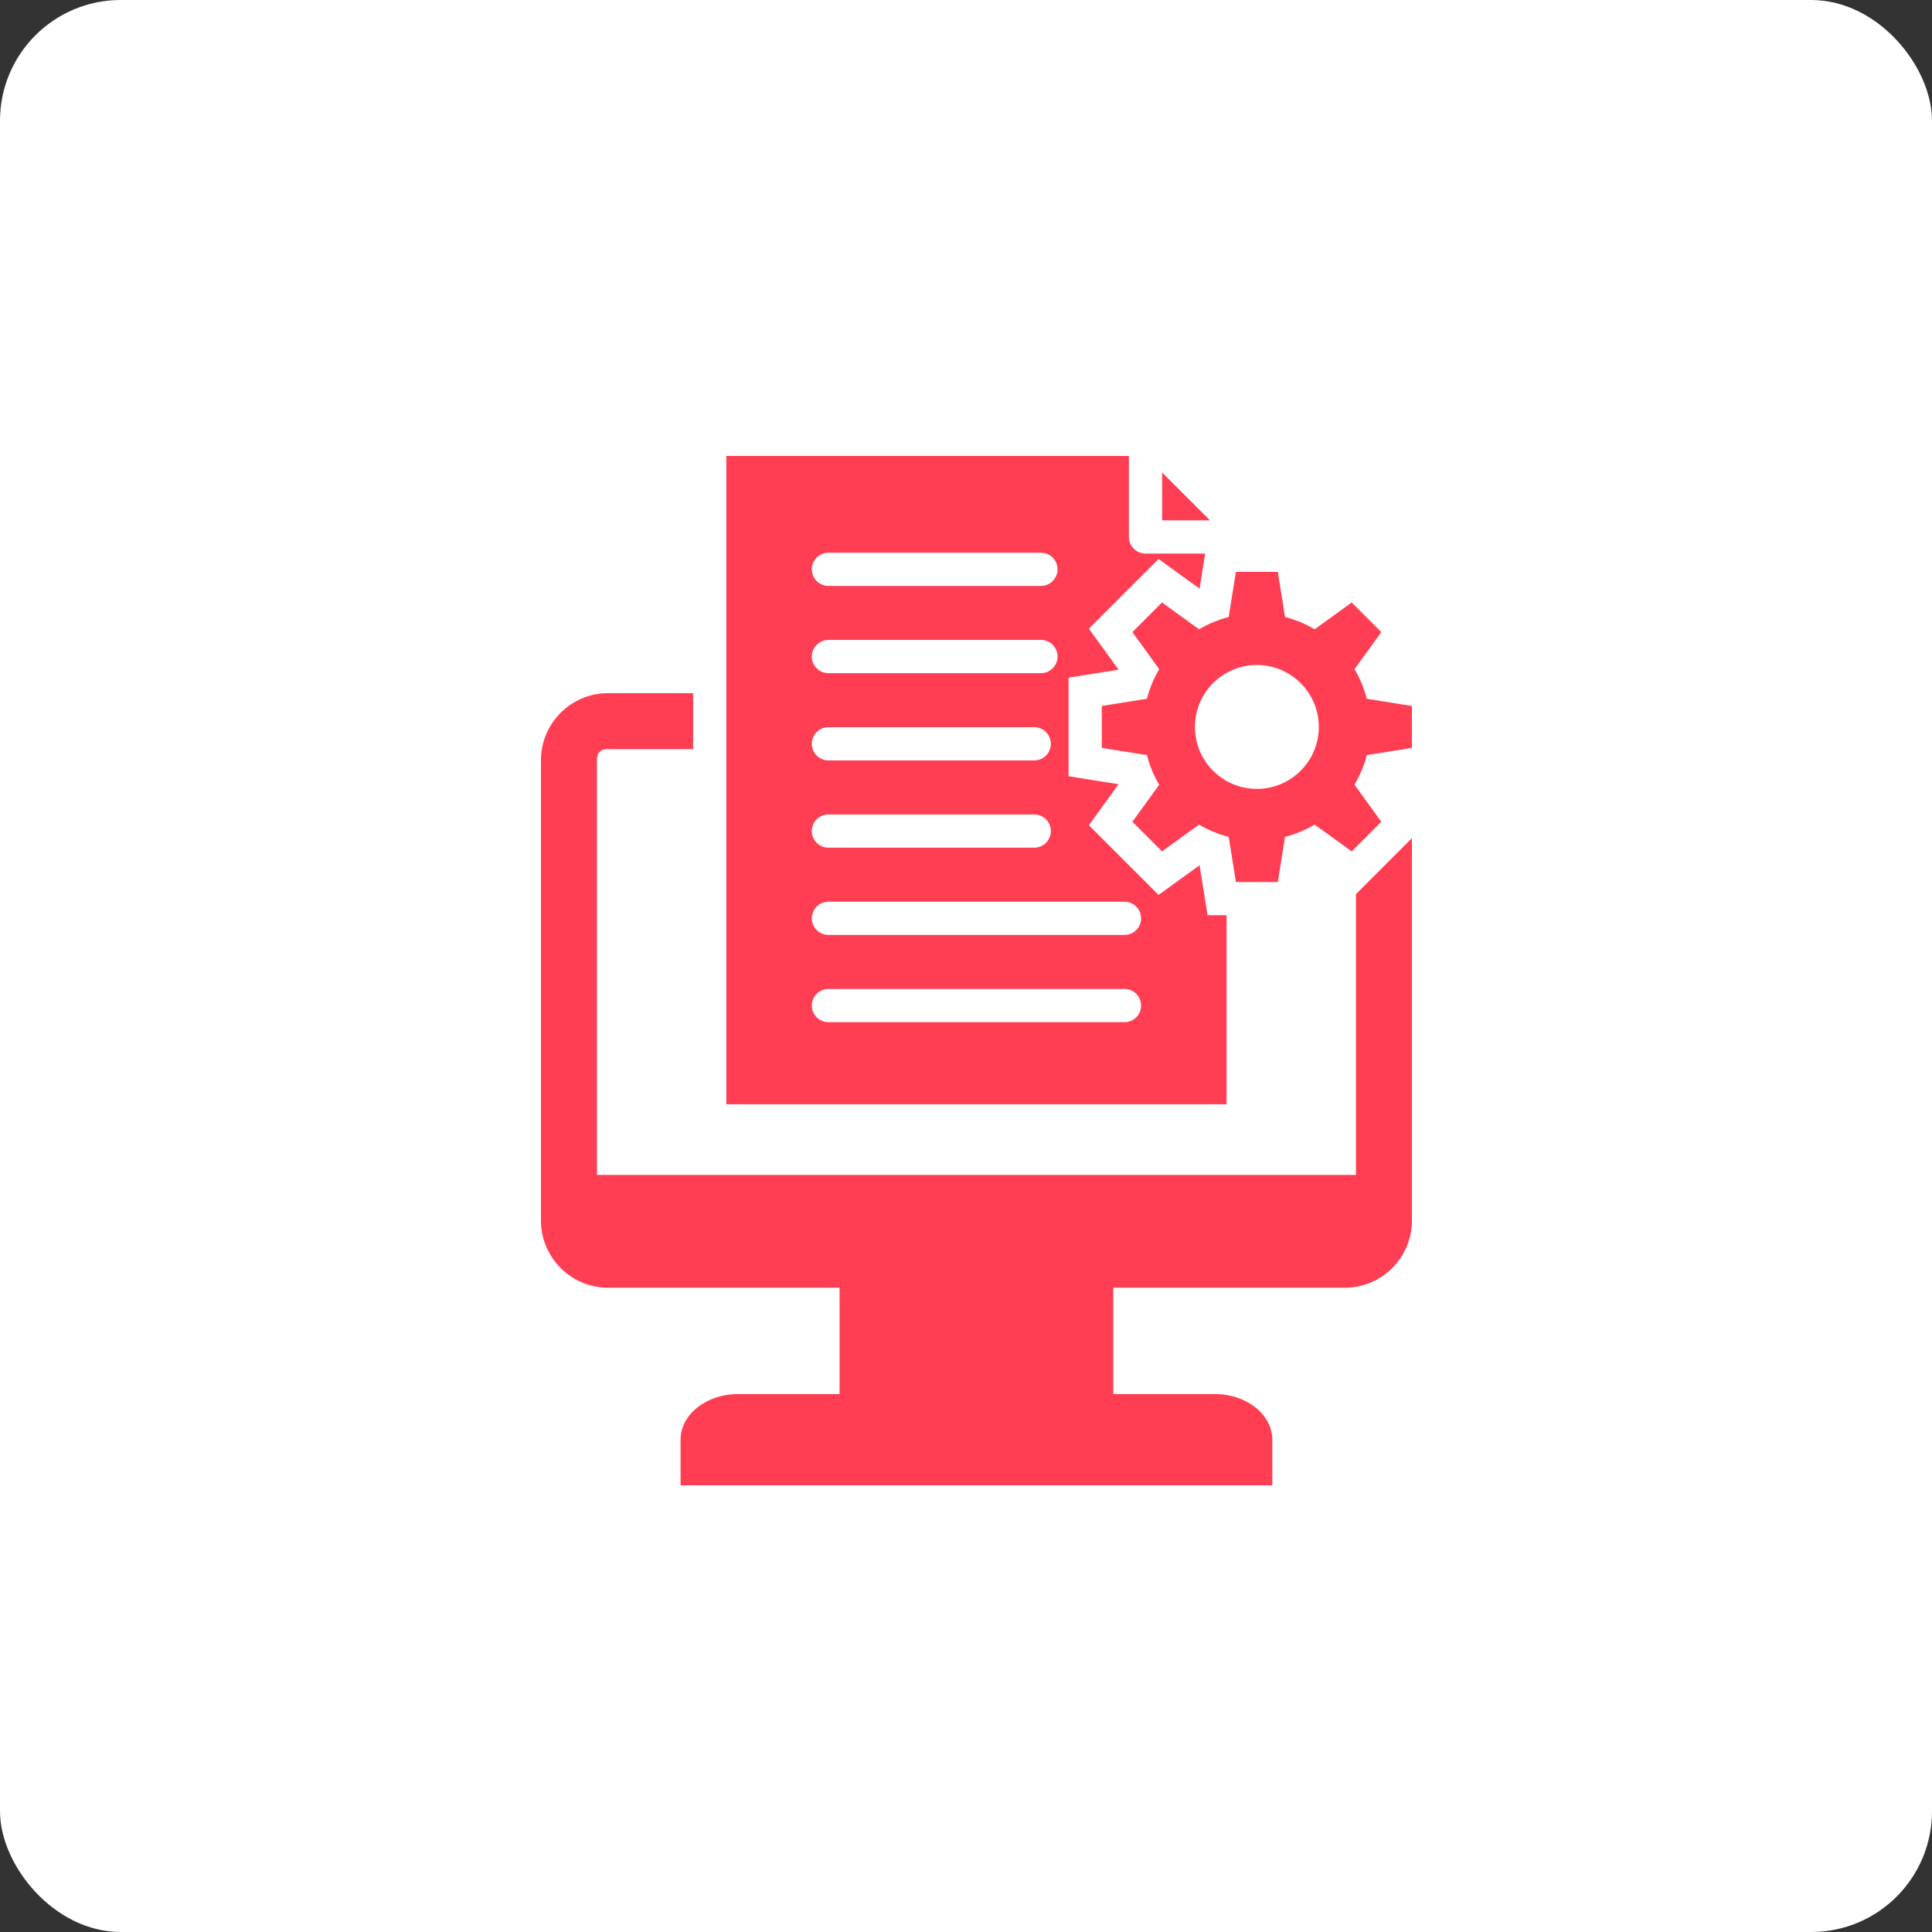 <svg width="80" height="80" viewBox="0 0 80 80" fill="none" xmlns="http://www.w3.org/2000/svg">
<rect x="0" y="0" width="80" height="80" fill="#333333" stroke="none"/>
<rect width="80" height="80" rx="5" fill="white"/>
<path fill-rule="evenodd" clip-rule="evenodd" d="M53.211 25.549C53.642 25.66 54.054 25.831 54.437 26.058L55.971 24.947L57.198 26.174L56.087 27.709C56.314 28.091 56.485 28.503 56.595 28.934L58.465 29.233V30.969L56.596 31.268C56.485 31.699 56.314 32.111 56.087 32.494L57.198 34.028L55.971 35.255L54.437 34.145C54.054 34.371 53.642 34.542 53.211 34.653L52.912 36.522H51.176L50.877 34.653C50.446 34.542 50.033 34.371 49.651 34.145L48.117 35.255L46.89 34.028L48 32.494C47.773 32.111 47.602 31.699 47.492 31.268L45.623 30.969V29.233L47.492 28.934C47.602 28.503 47.773 28.091 48 27.708L46.89 26.174L48.117 24.947L49.651 26.058C50.033 25.831 50.446 25.66 50.877 25.549L51.176 23.68H52.912L53.211 25.549ZM34.303 22.887H43.103C43.286 22.887 43.461 22.959 43.59 23.088C43.718 23.217 43.791 23.392 43.791 23.574C43.791 23.756 43.718 23.931 43.59 24.06C43.461 24.189 43.286 24.262 43.103 24.262H34.303C34.121 24.262 33.946 24.189 33.817 24.06C33.688 23.931 33.615 23.756 33.615 23.574C33.615 23.392 33.688 23.217 33.817 23.088C33.946 22.959 34.121 22.887 34.303 22.887ZM47.974 37.057L45.088 34.171L46.318 32.473L44.248 32.142V28.061L46.318 27.73L45.088 26.031L47.974 23.146L49.672 24.375L49.904 22.922H47.433C47.251 22.922 47.076 22.85 46.947 22.721C46.818 22.592 46.746 22.417 46.746 22.235V18.879H30.076V45.725H50.789V37.897H50.003L49.672 35.827L47.974 37.057ZM42.826 33.725C43.008 33.725 43.183 33.798 43.312 33.927C43.441 34.056 43.513 34.23 43.513 34.413C43.513 34.595 43.441 34.77 43.312 34.899C43.183 35.028 43.008 35.1 42.826 35.1H34.303C34.121 35.1 33.946 35.028 33.817 34.899C33.688 34.77 33.615 34.595 33.615 34.413C33.615 34.23 33.688 34.056 33.817 33.927C33.946 33.798 34.121 33.725 34.303 33.725H42.826ZM42.826 30.112C43.008 30.112 43.183 30.185 43.312 30.314C43.441 30.442 43.513 30.617 43.513 30.8C43.513 30.982 43.441 31.157 43.312 31.286C43.183 31.415 43.008 31.487 42.826 31.487H34.303C34.121 31.487 33.946 31.415 33.817 31.286C33.688 31.157 33.615 30.982 33.615 30.8C33.615 30.617 33.688 30.442 33.817 30.314C33.946 30.185 34.121 30.112 34.303 30.112H42.826ZM34.303 26.499H43.103C43.286 26.499 43.461 26.572 43.59 26.701C43.718 26.83 43.791 27.005 43.791 27.187C43.791 27.369 43.718 27.544 43.59 27.673C43.461 27.802 43.286 27.874 43.103 27.874H34.303C34.121 27.874 33.946 27.802 33.817 27.673C33.688 27.544 33.615 27.369 33.615 27.187C33.615 27.005 33.688 26.83 33.817 26.701C33.946 26.572 34.121 26.499 34.303 26.499ZM34.303 37.338H46.562C46.745 37.338 46.92 37.41 47.048 37.539C47.178 37.668 47.25 37.843 47.25 38.026C47.25 38.208 47.178 38.383 47.048 38.512C46.92 38.641 46.745 38.713 46.562 38.713H34.303C34.121 38.713 33.946 38.641 33.817 38.512C33.688 38.383 33.615 38.208 33.615 38.026C33.615 37.843 33.688 37.668 33.817 37.539C33.946 37.41 34.121 37.338 34.303 37.338ZM33.615 41.638C33.615 41.456 33.688 41.281 33.817 41.152C33.946 41.023 34.121 40.951 34.303 40.951H46.562C46.745 40.951 46.92 41.023 47.048 41.152C47.178 41.281 47.25 41.456 47.25 41.638C47.25 41.821 47.178 41.996 47.048 42.125C46.92 42.254 46.745 42.326 46.562 42.326H34.303C34.121 42.326 33.946 42.254 33.817 42.125C33.688 41.996 33.615 41.821 33.615 41.638ZM34.765 57.726H30.545C29.245 57.726 28.181 58.576 28.181 59.615V61.504H52.684V59.615C52.684 58.576 51.621 57.726 50.32 57.726H46.1V53.321H55.693C57.218 53.321 58.465 52.073 58.465 50.548V34.706L56.147 37.024V48.651H24.719V31.405C24.719 31.303 24.76 31.206 24.832 31.134C24.904 31.062 25.001 31.021 25.103 31.021H28.701V28.702H25.173C23.648 28.702 22.4 29.95 22.4 31.475V50.548C22.4 52.073 23.648 53.321 25.173 53.321H34.765V57.726ZM48.121 19.566L50.102 21.547H48.121V19.566ZM52.044 27.536C50.627 27.536 49.479 28.685 49.479 30.101C49.479 31.518 50.627 32.666 52.044 32.666C53.46 32.666 54.609 31.518 54.609 30.101C54.609 28.685 53.46 27.536 52.044 27.536Z" fill="#FF3E54"/>
</svg>
